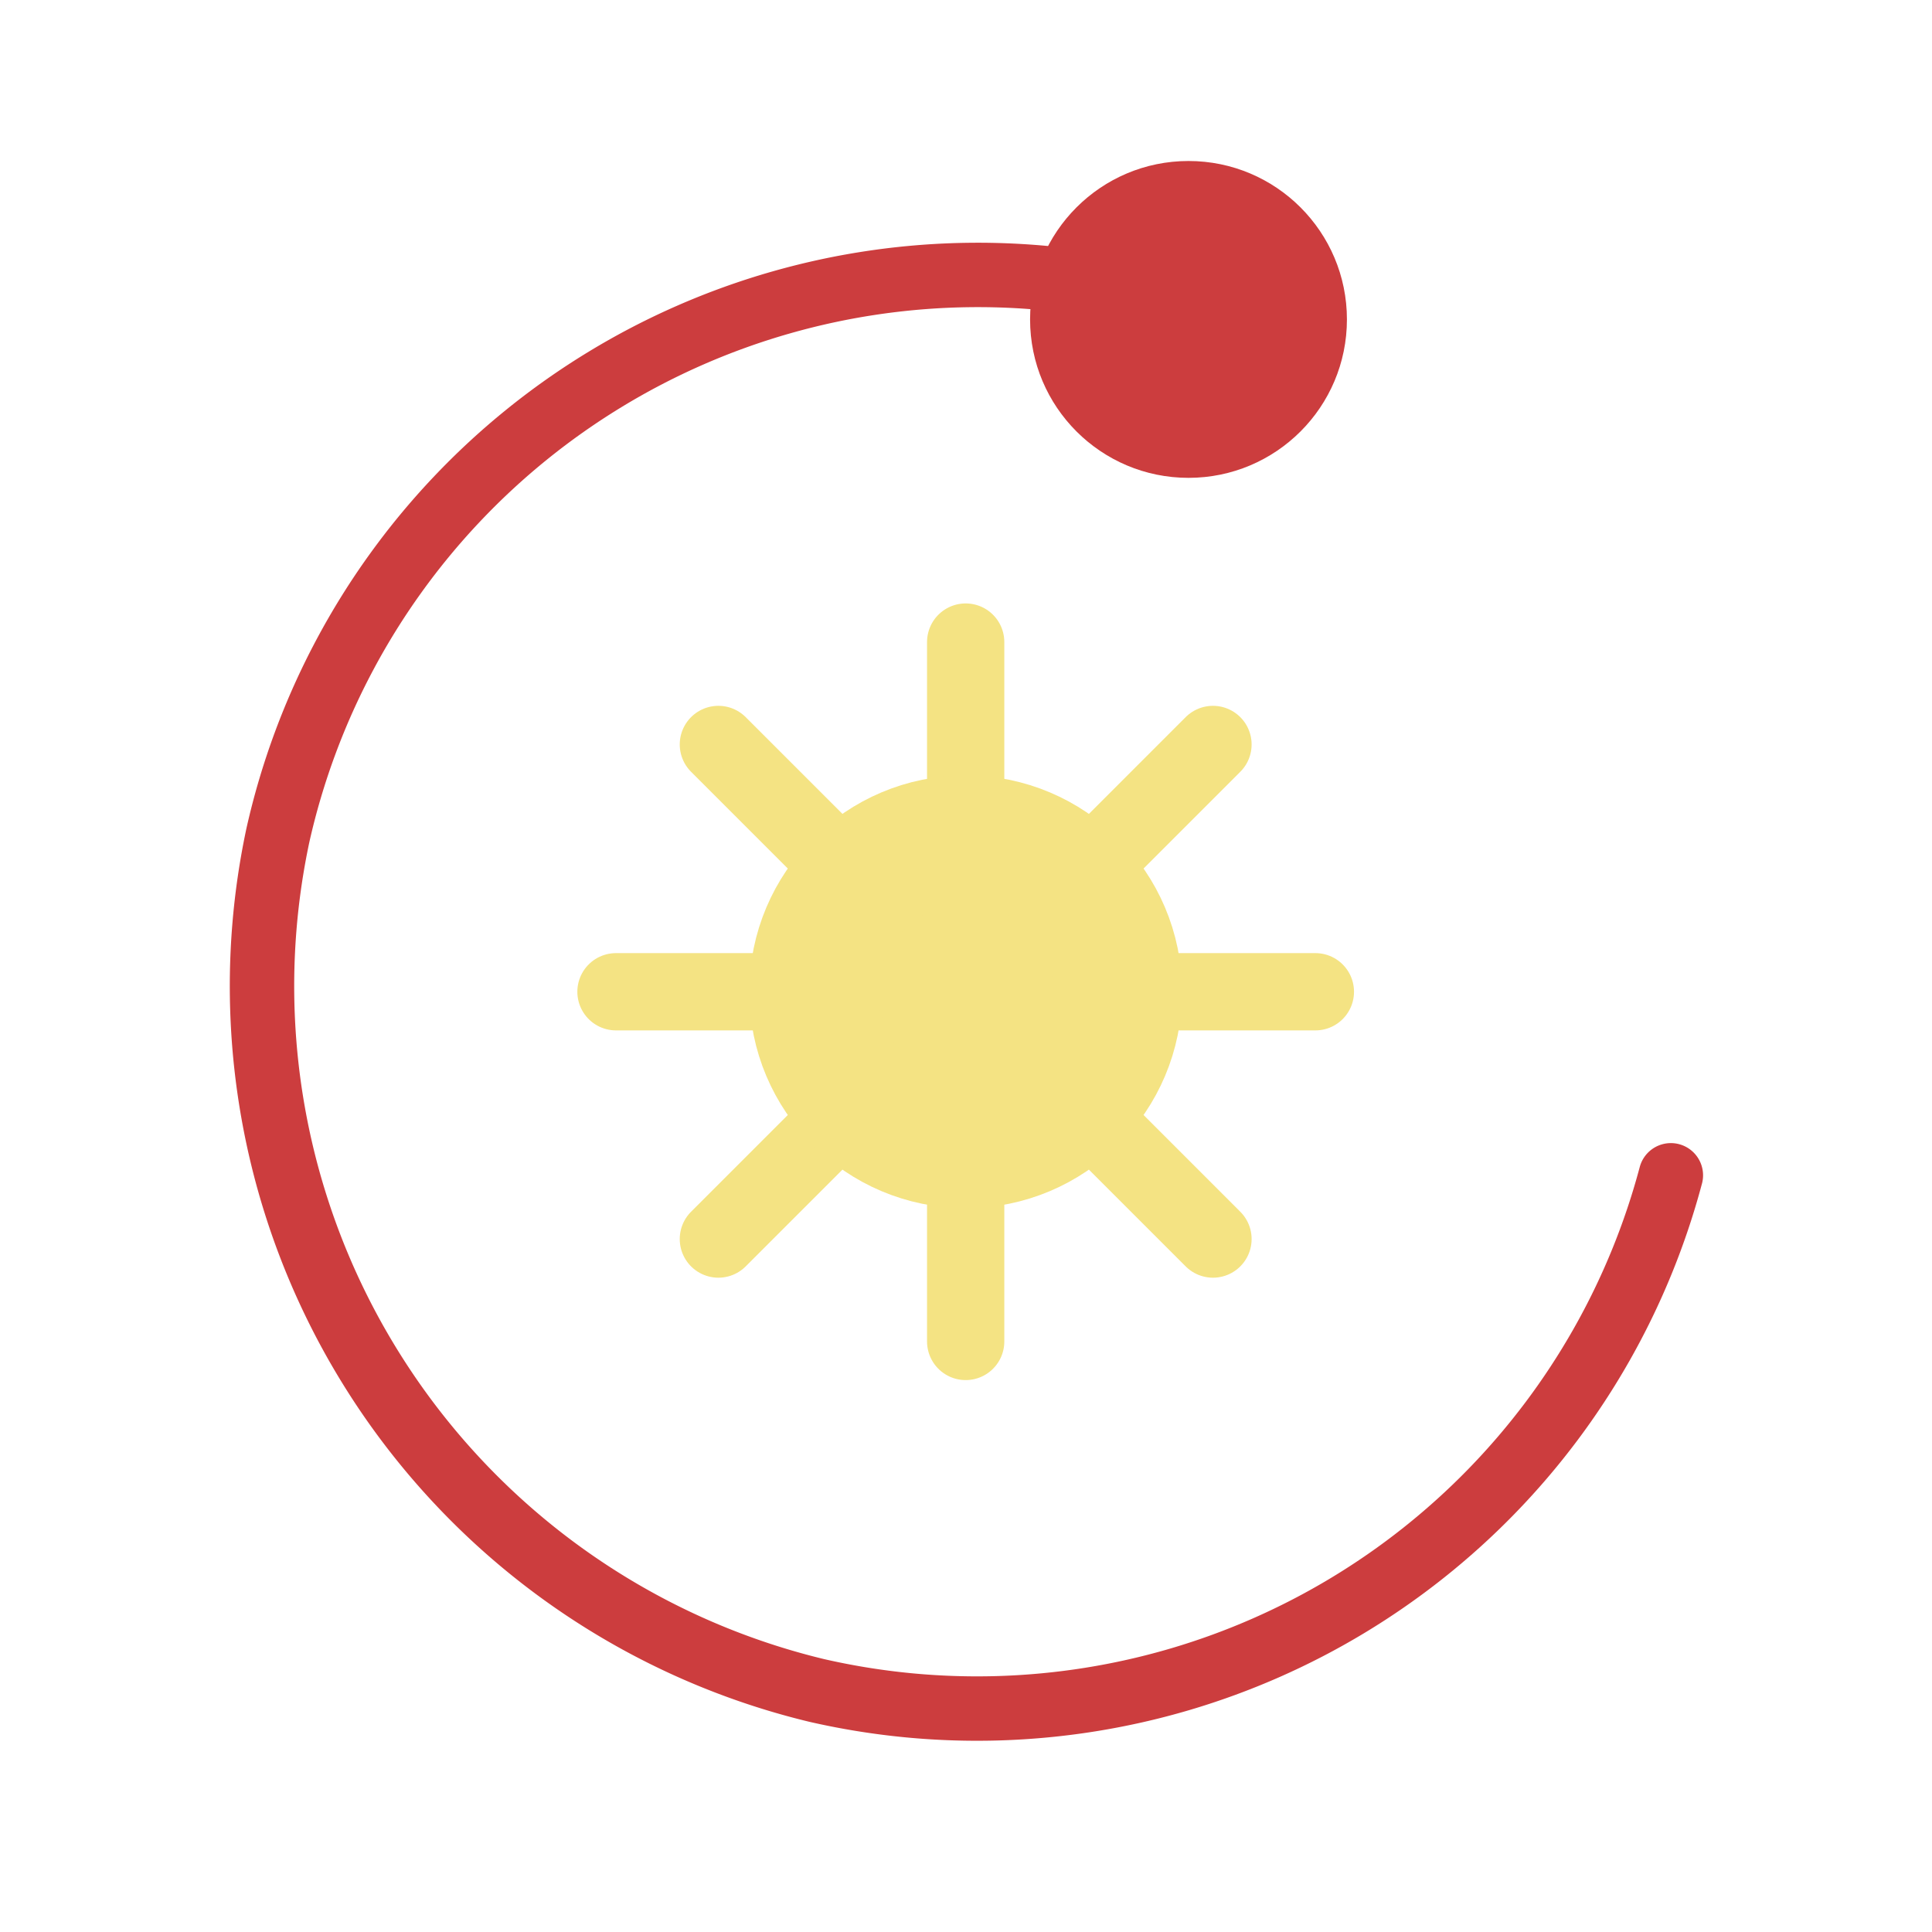 <svg xmlns="http://www.w3.org/2000/svg" viewBox="0 0 30 30">
    <defs>
        <style>
            .cls-1,.cls-2{fill:none;stroke-linecap:round;stroke-linejoin:round;}.cls-1{stroke:#cc3d3e;}.cls-2,.cls-3{stroke:#f4e383;}.cls-2{stroke-width:1.2px;}.cls-3{fill:#f4e383;stroke-miterlimit:10;stroke-width:2px;}.cls-4{fill:#cc3d3e;}
        </style>
    </defs>
    <title>OPERATE_CONTROLLER</title>
    <g id="Layer_2" data-name="Layer 2">
        <g id="Слой_1" data-name="Слой 1"  transform="translate(3.555 2.5)">
            <path class="cls-1"
                  d="M22.39,15.75a11.15,11.15,0,0,1-13.26,8A11.25,11.25,0,0,1,.76,10.47,11.14,11.14,0,0,1,14.48,2.14"/>
            <line class="cls-2" x1="11.44" y1="7.47" x2="11.44" y2="18.33"/>
            <line class="cls-2" x1="16.87" y1="12.9" x2="6.01" y2="12.9"/>
            <line class="cls-2" x1="15.28" y1="9.06" x2="7.6" y2="16.74"/>
            <line class="cls-2" x1="15.28" y1="16.74" x2="7.6" y2="9.06"/>
            <circle class="cls-3" cx="11.44" cy="12.9" r="2.36"/>
            <circle class="cls-4" cx="14.9" cy="2.46" r="2.46"/>
        </g>
    </g>
</svg>